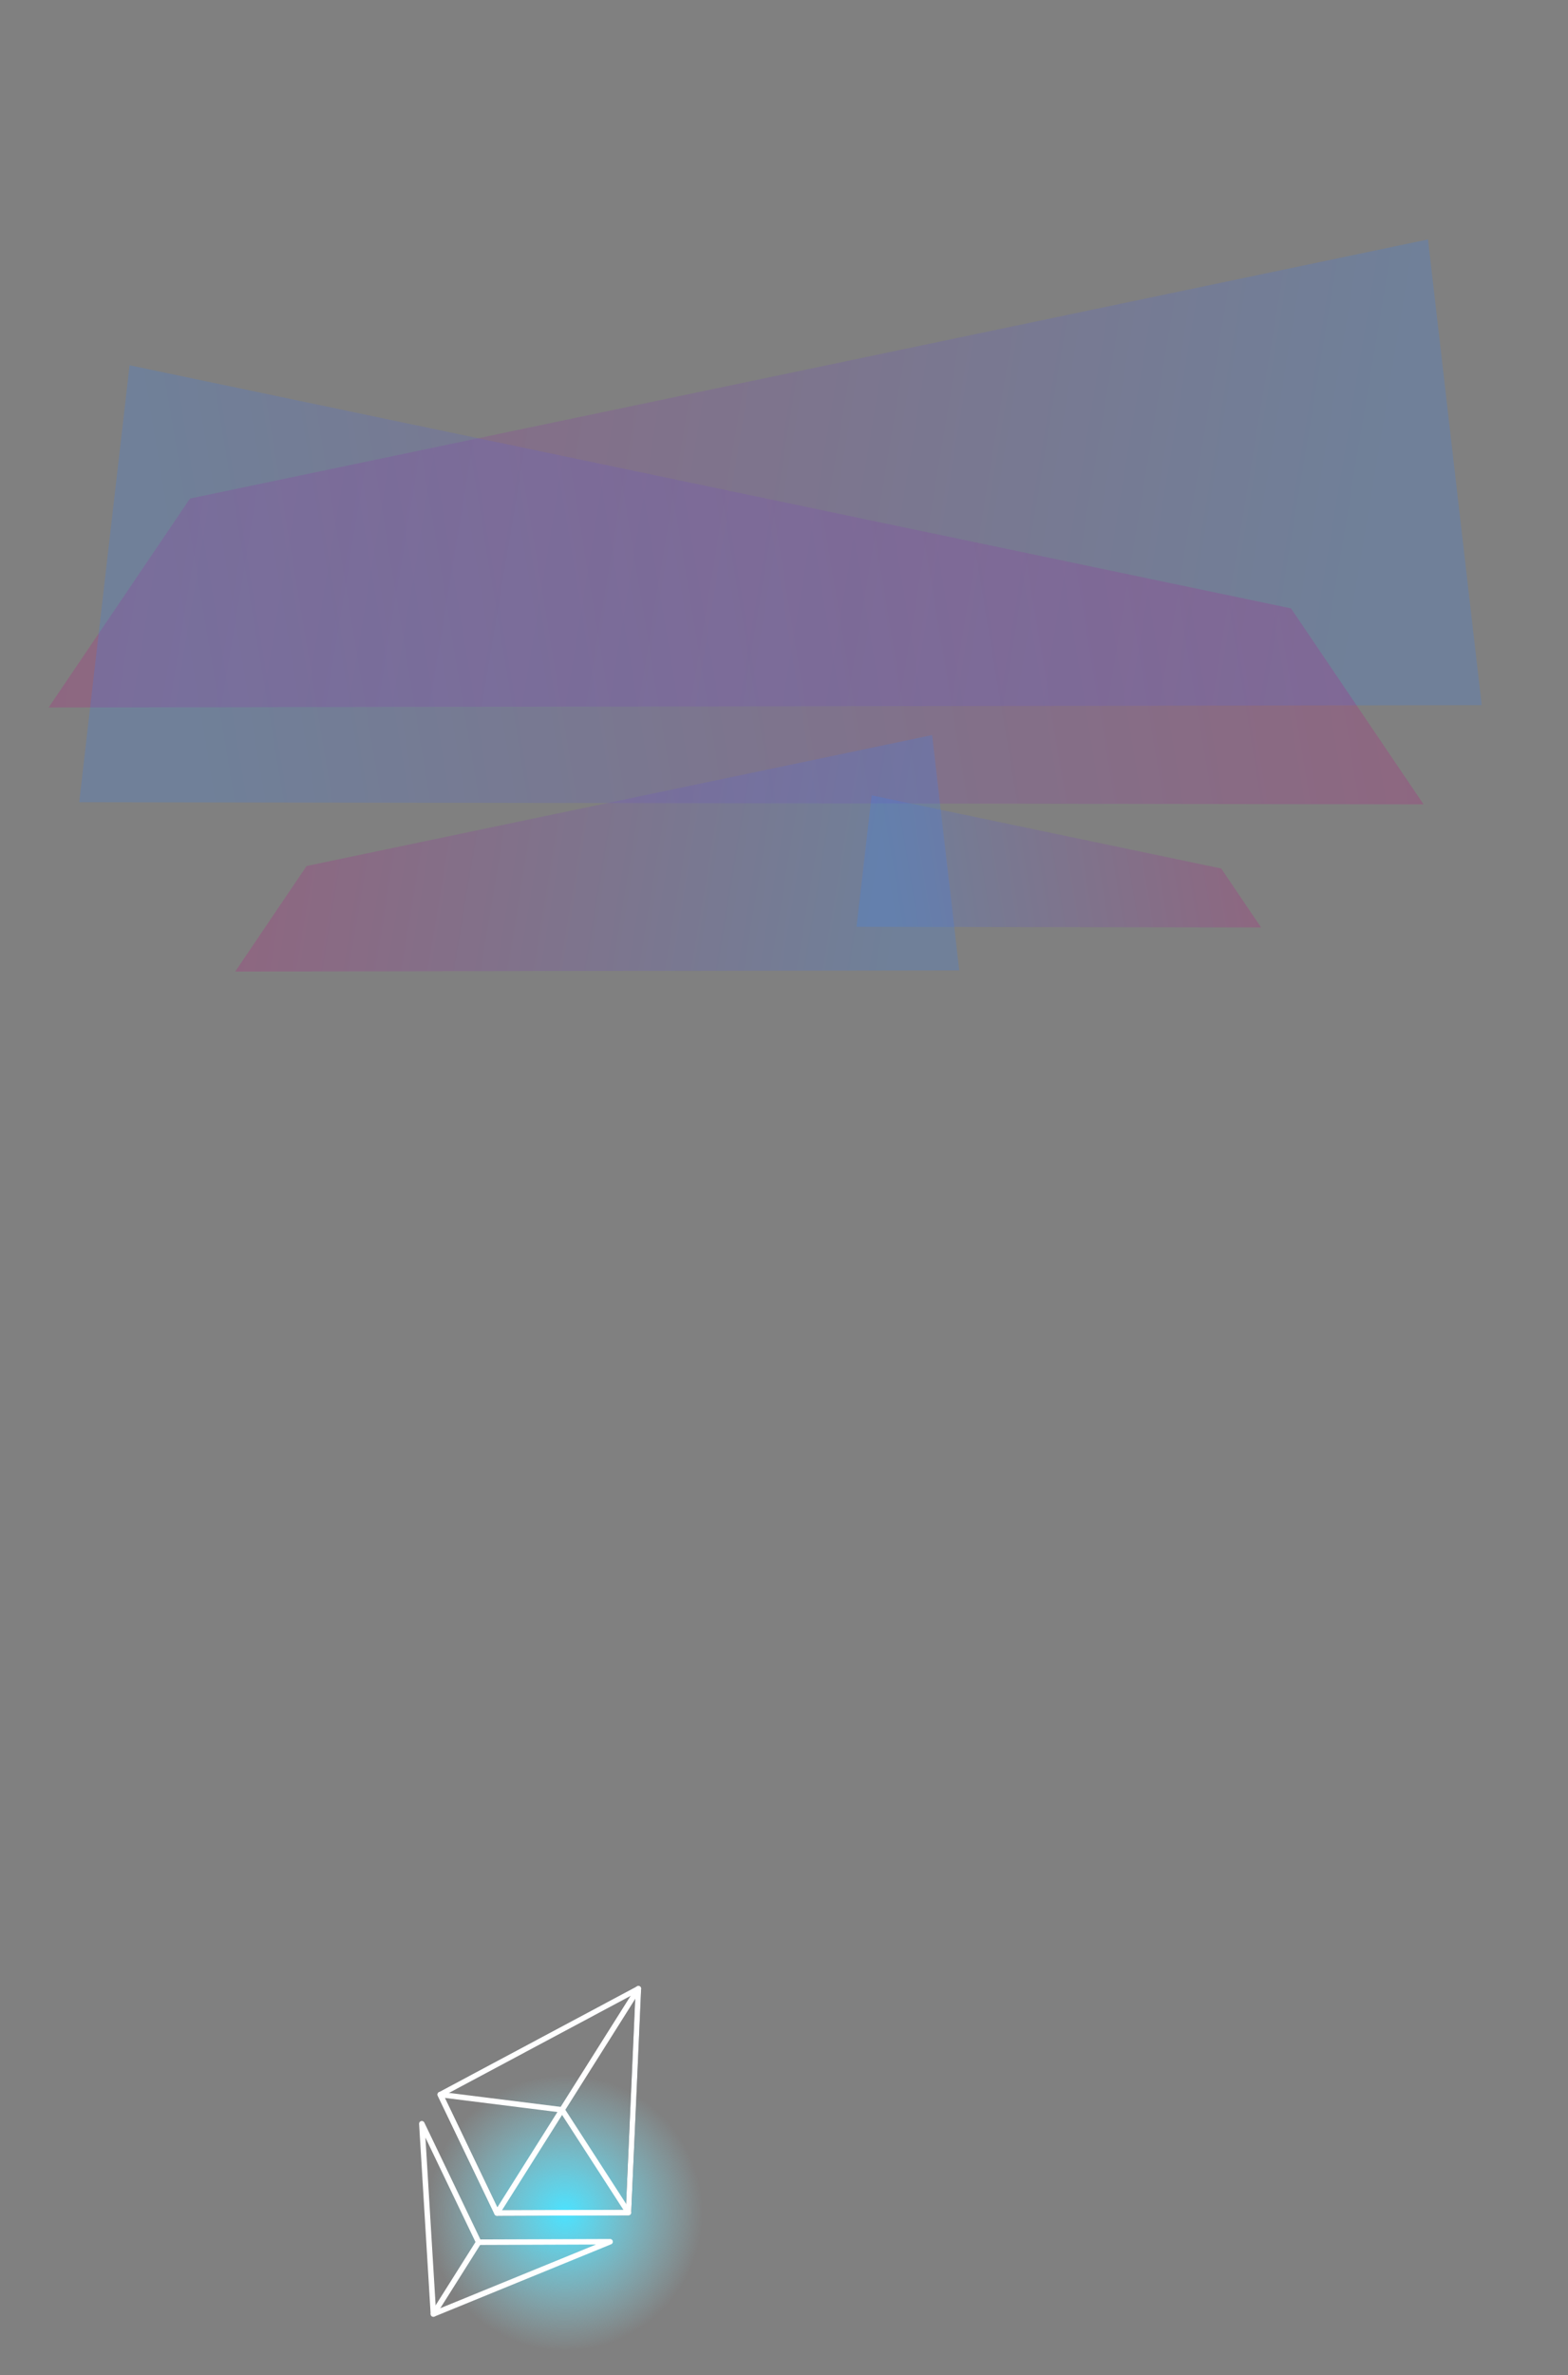 <svg width="580" height="878" viewBox="0 0 580 878" fill="none" xmlns="http://www.w3.org/2000/svg">
    <rect x="0" y="0" width="580" height="878" fill="#808080" stroke="none"/>
    <circle cx="208.998" cy="818" r="51" fill="url(#paint0_radial_0_1)"/>
    <path d="M528.218 88.503L70.266 184.286L17.999 261.508L548.081 260.652L528.218 88.503Z" fill="url(#paint1_linear_0_1)" fill-opacity="0.2"/>
    <path d="M47.937 135.025L477.544 224.88L526.576 297.322L29.303 296.519L47.937 135.025Z" fill="url(#paint2_linear_0_1)" fill-opacity="0.2"/>
    <path d="M344.789 271.717L113.407 320.111L86.999 359.128L354.825 358.696L344.789 271.717Z" fill="url(#paint3_linear_0_1)" fill-opacity="0.2"/>
    <path d="M322.427 293.987L451.721 321.03L466.478 342.832L316.819 342.59L322.427 293.987Z" fill="url(#paint4_linear_0_1)" fill-opacity="0.2"/>
    <path d="M236.144 735.085L162.834 774.228L183.845 818.021L232.466 817.847L236.144 735.085Z" stroke="#263238" stroke-width="2.031" stroke-miterlimit="10" stroke-linecap="round" stroke-linejoin="round"/>
    <path d="M160.311 855.342L177.047 828.803" stroke="white" stroke-width="2.031" stroke-miterlimit="10" stroke-linecap="round" stroke-linejoin="round"/>
    <path d="M160.311 855.342L156.036 785.01L177.047 828.803L225.667 828.629L160.311 855.342Z" stroke="white" stroke-width="2.031" stroke-miterlimit="10" stroke-linecap="round" stroke-linejoin="round"/>
    <path d="M207.903 779.871L162.834 774.228L183.845 818.021L232.466 817.847L207.903 779.871Z" stroke="white" stroke-width="2.031" stroke-miterlimit="10" stroke-linecap="round" stroke-linejoin="round"/>
    <path d="M236.144 735.085L183.845 818.021" stroke="white" stroke-width="2.031" stroke-miterlimit="10" stroke-linecap="round" stroke-linejoin="round"/>
    <path d="M236.144 735.085L162.834 774.228L183.845 818.021L232.466 817.847L236.144 735.085Z" stroke="white" stroke-width="2.031" stroke-miterlimit="10" stroke-linecap="round" stroke-linejoin="round"/>
    <defs>
        <radialGradient id="paint0_radial_0_1" cx="0" cy="0" r="1" gradientUnits="userSpaceOnUse" gradientTransform="translate(208.998 818) rotate(90) scale(51)">
            <stop stop-color="#4AE2FF"/>
            <stop offset="1" stop-color="#98EDFD" stop-opacity="0"/>
        </radialGradient>
        <linearGradient id="paint1_linear_0_1" x1="38.709" y1="137.69" x2="503.923" y2="214.748" gradientUnits="userSpaceOnUse">
            <stop stop-color="#C50684"/>
            <stop offset="1" stop-color="#3082FD"/>
        </linearGradient>
        <linearGradient id="paint2_linear_0_1" x1="507.147" y1="181.168" x2="70.728" y2="253.457" gradientUnits="userSpaceOnUse">
            <stop stop-color="#C50684"/>
            <stop offset="1" stop-color="#3082FD"/>
        </linearGradient>
        <linearGradient id="paint3_linear_0_1" x1="97.463" y1="296.569" x2="332.514" y2="335.503" gradientUnits="userSpaceOnUse">
            <stop stop-color="#C50684"/>
            <stop offset="1" stop-color="#3082FD"/>
        </linearGradient>
        <linearGradient id="paint4_linear_0_1" x1="460.63" y1="307.874" x2="329.286" y2="329.63" gradientUnits="userSpaceOnUse">
            <stop stop-color="#C50684"/>
            <stop offset="1" stop-color="#3082FD"/>
        </linearGradient>
    </defs>
</svg>
